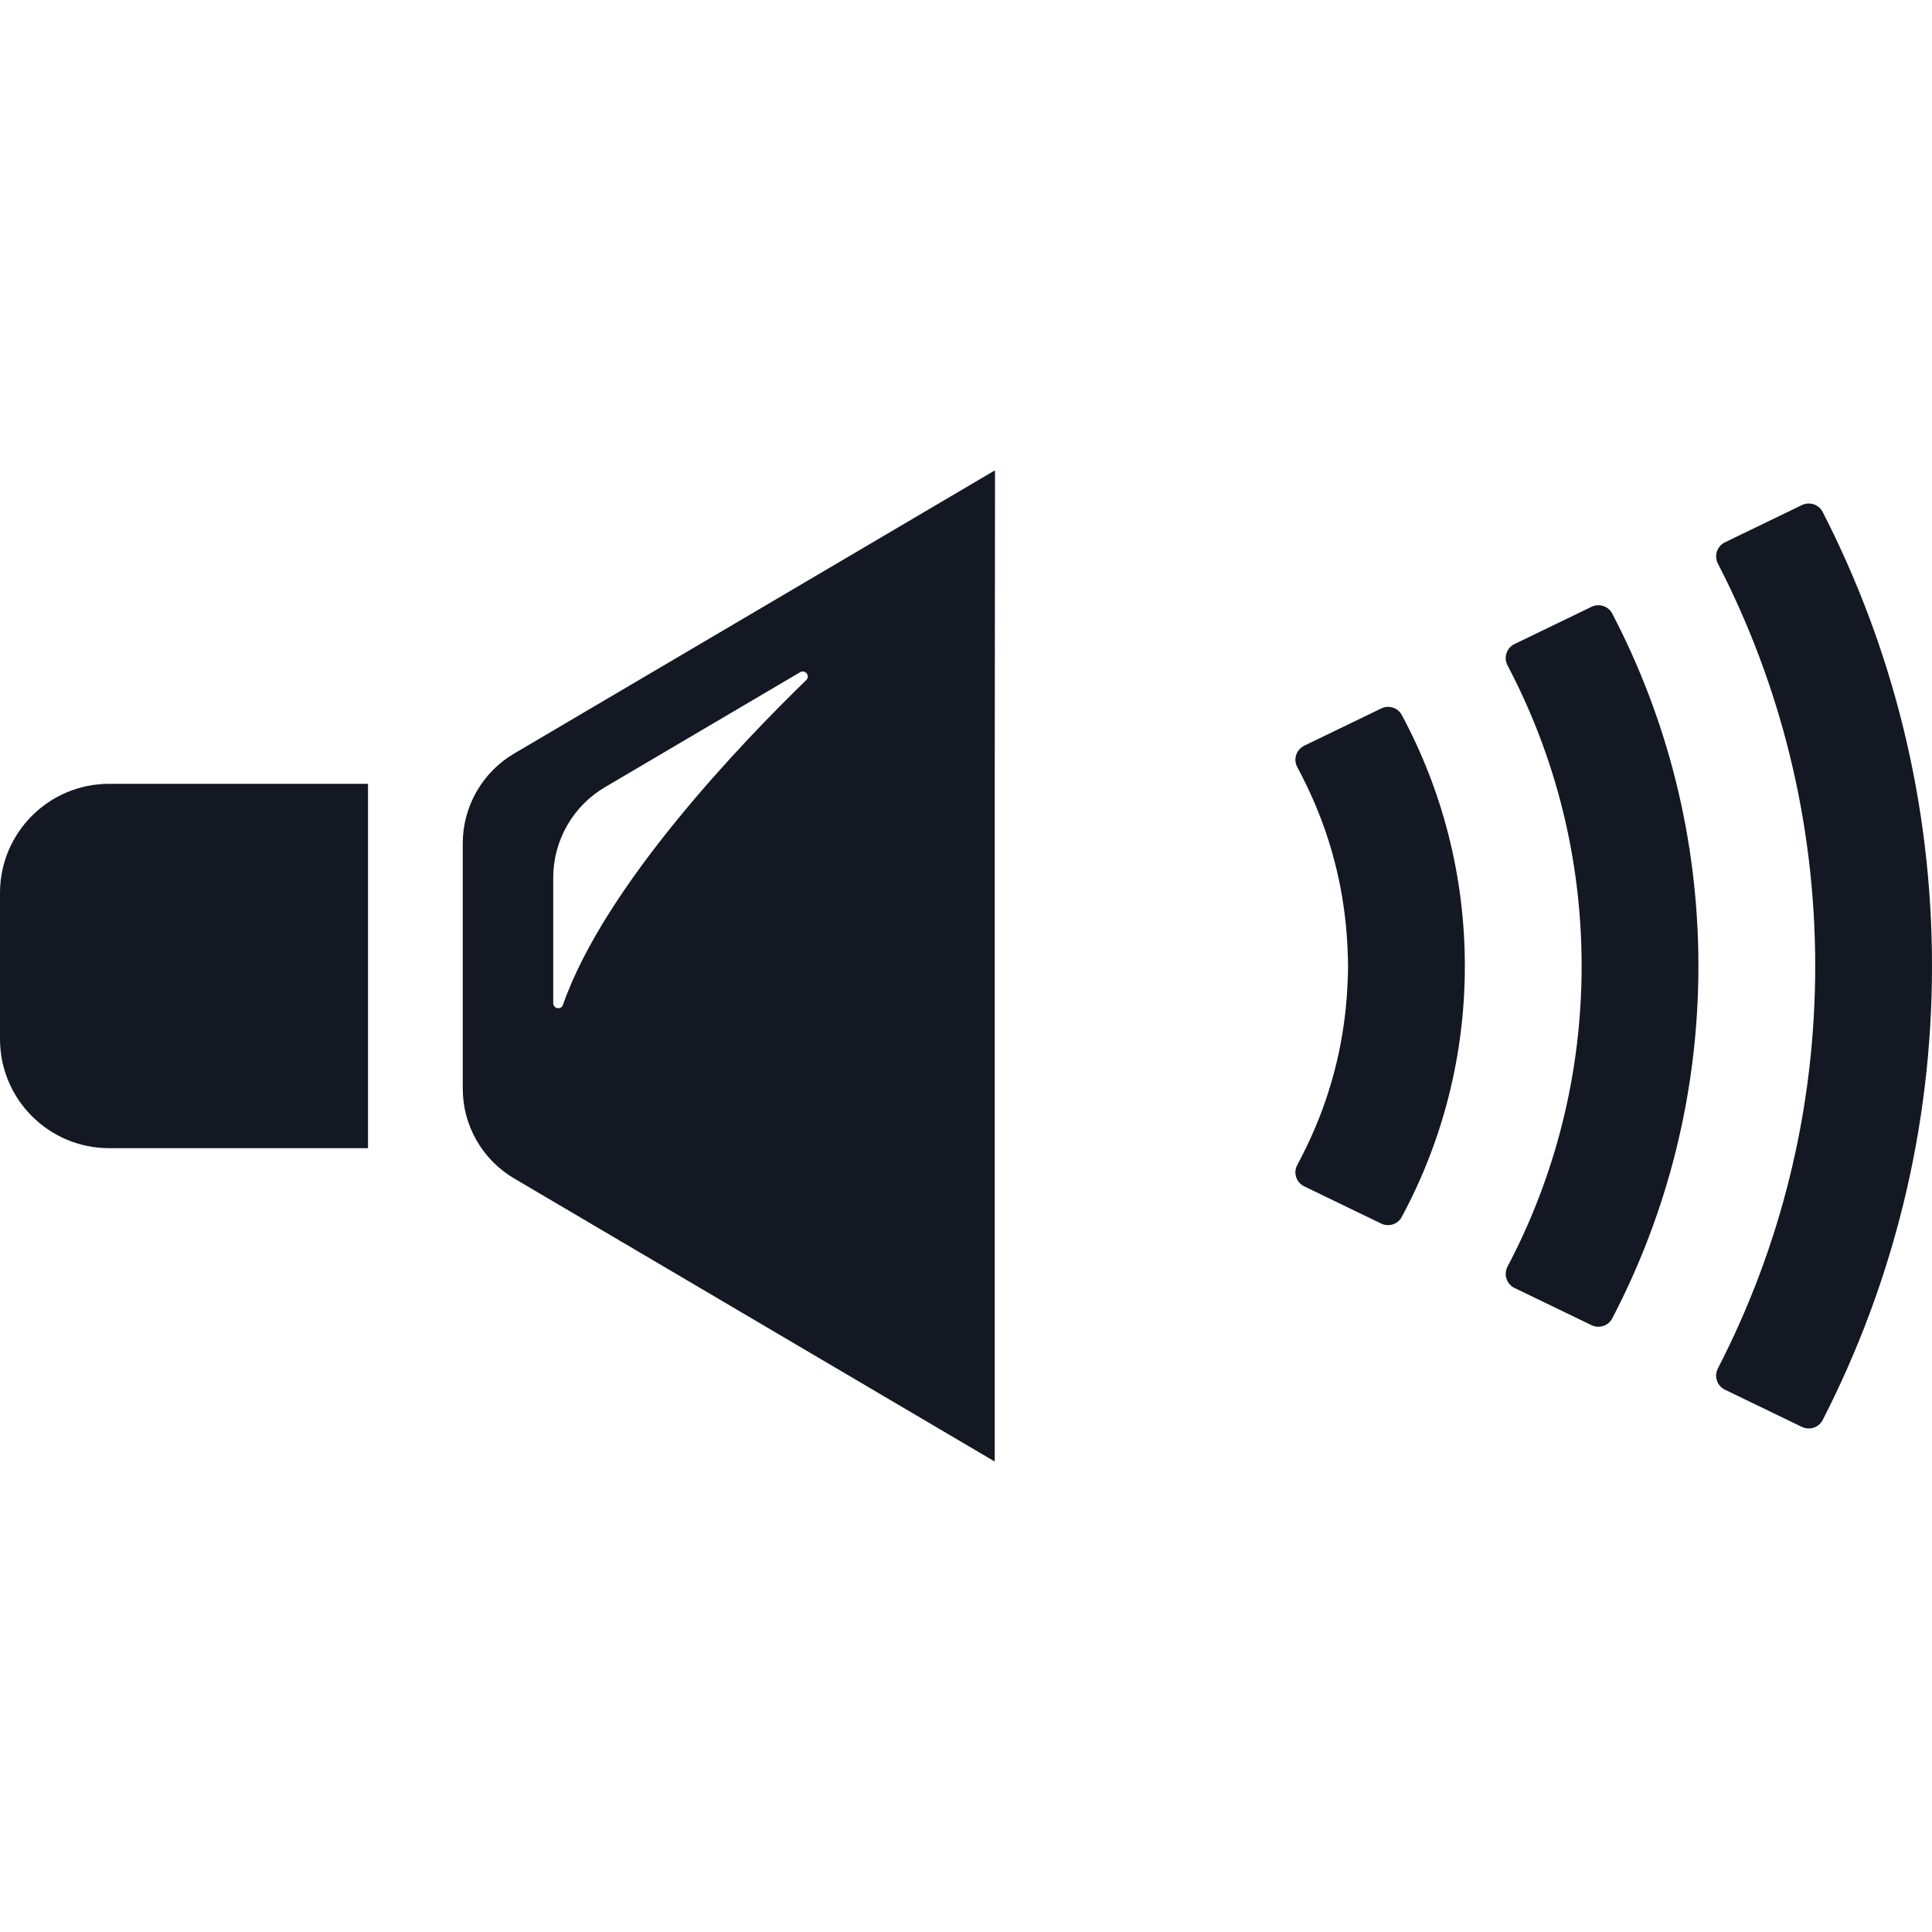 <?xml version="1.0" encoding="UTF-8" standalone="no"?>
<!--?xml version="1.0" encoding="utf-8"?-->

<!-- Generator: Adobe Illustrator 18.1.1, SVG Export Plug-In . SVG Version: 6.00 Build 0)  -->

<svg
   xmlns:dc="http://purl.org/dc/elements/1.1/"
   xmlns:cc="http://creativecommons.org/ns#"
   xmlns:rdf="http://www.w3.org/1999/02/22-rdf-syntax-ns#"
   xmlns:svg="http://www.w3.org/2000/svg"
   xmlns="http://www.w3.org/2000/svg"
   xmlns:xlink="http://www.w3.org/1999/xlink"
   xmlns:sodipodi="http://sodipodi.sourceforge.net/DTD/sodipodi-0.dtd"
   xmlns:inkscape="http://www.inkscape.org/namespaces/inkscape"
   version="1.1"
   id="_x31_0"
   x="0px"
   y="0px"
   viewBox="0 0 512 512"
   style="width: 32px; height: 32px; opacity: 1;"
   xml:space="preserve"
   sodipodi:docname="volume_full.svg"
   inkscape:version="0.92.2 2405546, 2018-03-11"><defs
   id="defs19"><linearGradient
     inkscape:collect="always"
     id="linearGradient835"><stop
       style="stop-color:#000000;stop-opacity:1;"
       offset="0"
       id="stop831" /><stop
       style="stop-color:#000000;stop-opacity:0;"
       offset="1"
       id="stop833" /></linearGradient><linearGradient
     inkscape:collect="always"
     xlink:href="#linearGradient835"
     id="linearGradient837"
     x1="0"
     y1="256"
     x2="512"
     y2="256"
     gradientUnits="userSpaceOnUse" /></defs><sodipodi:namedview
   pagecolor="#ffffff"
   bordercolor="#666666"
   borderopacity="1"
   objecttolerance="10"
   gridtolerance="10"
   guidetolerance="10"
   inkscape:pageopacity="0"
   inkscape:pageshadow="2"
   inkscape:window-width="926"
   inkscape:window-height="990"
   id="namedview17"
   showgrid="false"
   inkscape:zoom="0.4609375"
   inkscape:cx="-151.86441"
   inkscape:cy="256"
   inkscape:window-x="20"
   inkscape:window-y="50"
   inkscape:window-maximized="0"
   inkscape:current-layer="_x31_0" />
<style
   type="text/css"
   id="style2">
	.st0{fill:#374149;}
</style>
<g
   id="g14"
   style="fill-opacity:1;fill:#131822">
	<path
   class="st0"
   d="M483.027,135.676c-1.027-2-3.488-2.801-5.515-1.82l-20.391,9.867c-2.109,1.019-2.93,3.562-1.855,5.644   c16.477,31.969,25.785,68.23,25.785,106.633c0,38.406-9.308,74.664-25.785,106.633c-1.074,2.082-0.254,4.626,1.855,5.645   l20.391,9.863c2.027,0.981,4.488,0.184,5.515-1.82C501.539,340.203,512,299.308,512,256   C512,212.692,501.539,171.796,483.027,135.676z"
   id="path4"
   style="fill-opacity:1;fill:#131822" />
	<path
   class="st0"
   d="M421.77,160.812l-20.406,9.863c-2.129,1.027-2.938,3.606-1.836,5.695   c12.539,23.805,19.622,50.891,19.622,79.629c0,28.711-7.082,55.821-19.622,79.63c-1.102,2.09-0.293,4.667,1.836,5.695l20.406,9.863   c2.008,0.969,4.449,0.191,5.481-1.786c14.609-27.965,22.847-59.746,22.847-93.402c0-33.656-8.238-65.437-22.847-93.406   C426.218,160.617,423.778,159.84,421.77,160.812z"
   id="path6"
   style="fill-opacity:1;fill:#131822" />
	<path
   class="st0"
   d="M366.043,187.746l-20.394,9.867c-2.114,1.027-2.993,3.61-1.864,5.664c0.778,1.418,1.489,2.871,2.203,4.324   c0.582,1.188,1.145,2.387,1.684,3.598c1.278,2.844,2.43,5.75,3.465,8.719c0.5,1.442,0.965,2.89,1.406,4.351   c0.867,2.875,1.621,5.797,2.254,8.77c0.317,1.485,0.594,2.977,0.852,4.477c0.531,3.141,0.937,6.316,1.195,9.539   c0.106,1.266,0.179,2.531,0.242,3.805c0.078,1.71,0.165,3.422,0.165,5.152c0,1.73-0.086,3.438-0.165,5.149   c-0.062,1.273-0.136,2.538-0.242,3.808c-0.258,3.219-0.664,6.394-1.195,9.528c-0.258,1.503-0.535,3.003-0.852,4.496   c-0.633,2.965-1.386,5.878-2.254,8.75c-0.442,1.465-0.906,2.922-1.41,4.367c-1.031,2.965-2.187,5.867-3.457,8.711   c-0.543,1.21-1.102,2.41-1.688,3.598c-0.714,1.453-1.426,2.91-2.203,4.324c-1.129,2.054-0.25,4.645,1.867,5.664l20.367,9.848   c1.981,0.957,4.398,0.214,5.442-1.723c10.676-19.812,16.738-42.484,16.738-66.519s-6.058-46.707-16.715-66.539   C370.442,187.528,368.023,186.785,366.043,187.746z"
   id="path8"
   style="fill-opacity:1;fill:#131822" />
	<path
   class="st0"
   d="M97.527,207.879v-0.16H28.922C12.95,207.719,0,220.668,0,236.64v38.715c0,15.973,12.95,28.922,28.922,28.922   h68.606v-96.106V207.879L97.527,207.879z"
   id="path10"
   style="fill-opacity:1;fill:#131822" />
	<path
   class="st0"
   d="M263.61,124.867v-0.187l-127.356,75.016c-8.441,4.972-13.621,14.034-13.621,23.832v64.945   c0,9.797,5.18,18.859,13.621,23.828l127.356,75.02V212.933l0.082-88.113L263.61,124.867z M146.61,265.844v-33.234   c0-9.867,5.222-19,13.722-24.008l51.707-30.457c1.355-0.797,2.75,0.996,1.617,2.09c-16.839,16.336-53.39,54.309-64.473,86.082   C148.691,267.715,146.61,267.32,146.61,265.844z"
   id="path12"
   style="fill-opacity:1;fill:#131822" />
</g>
</svg>